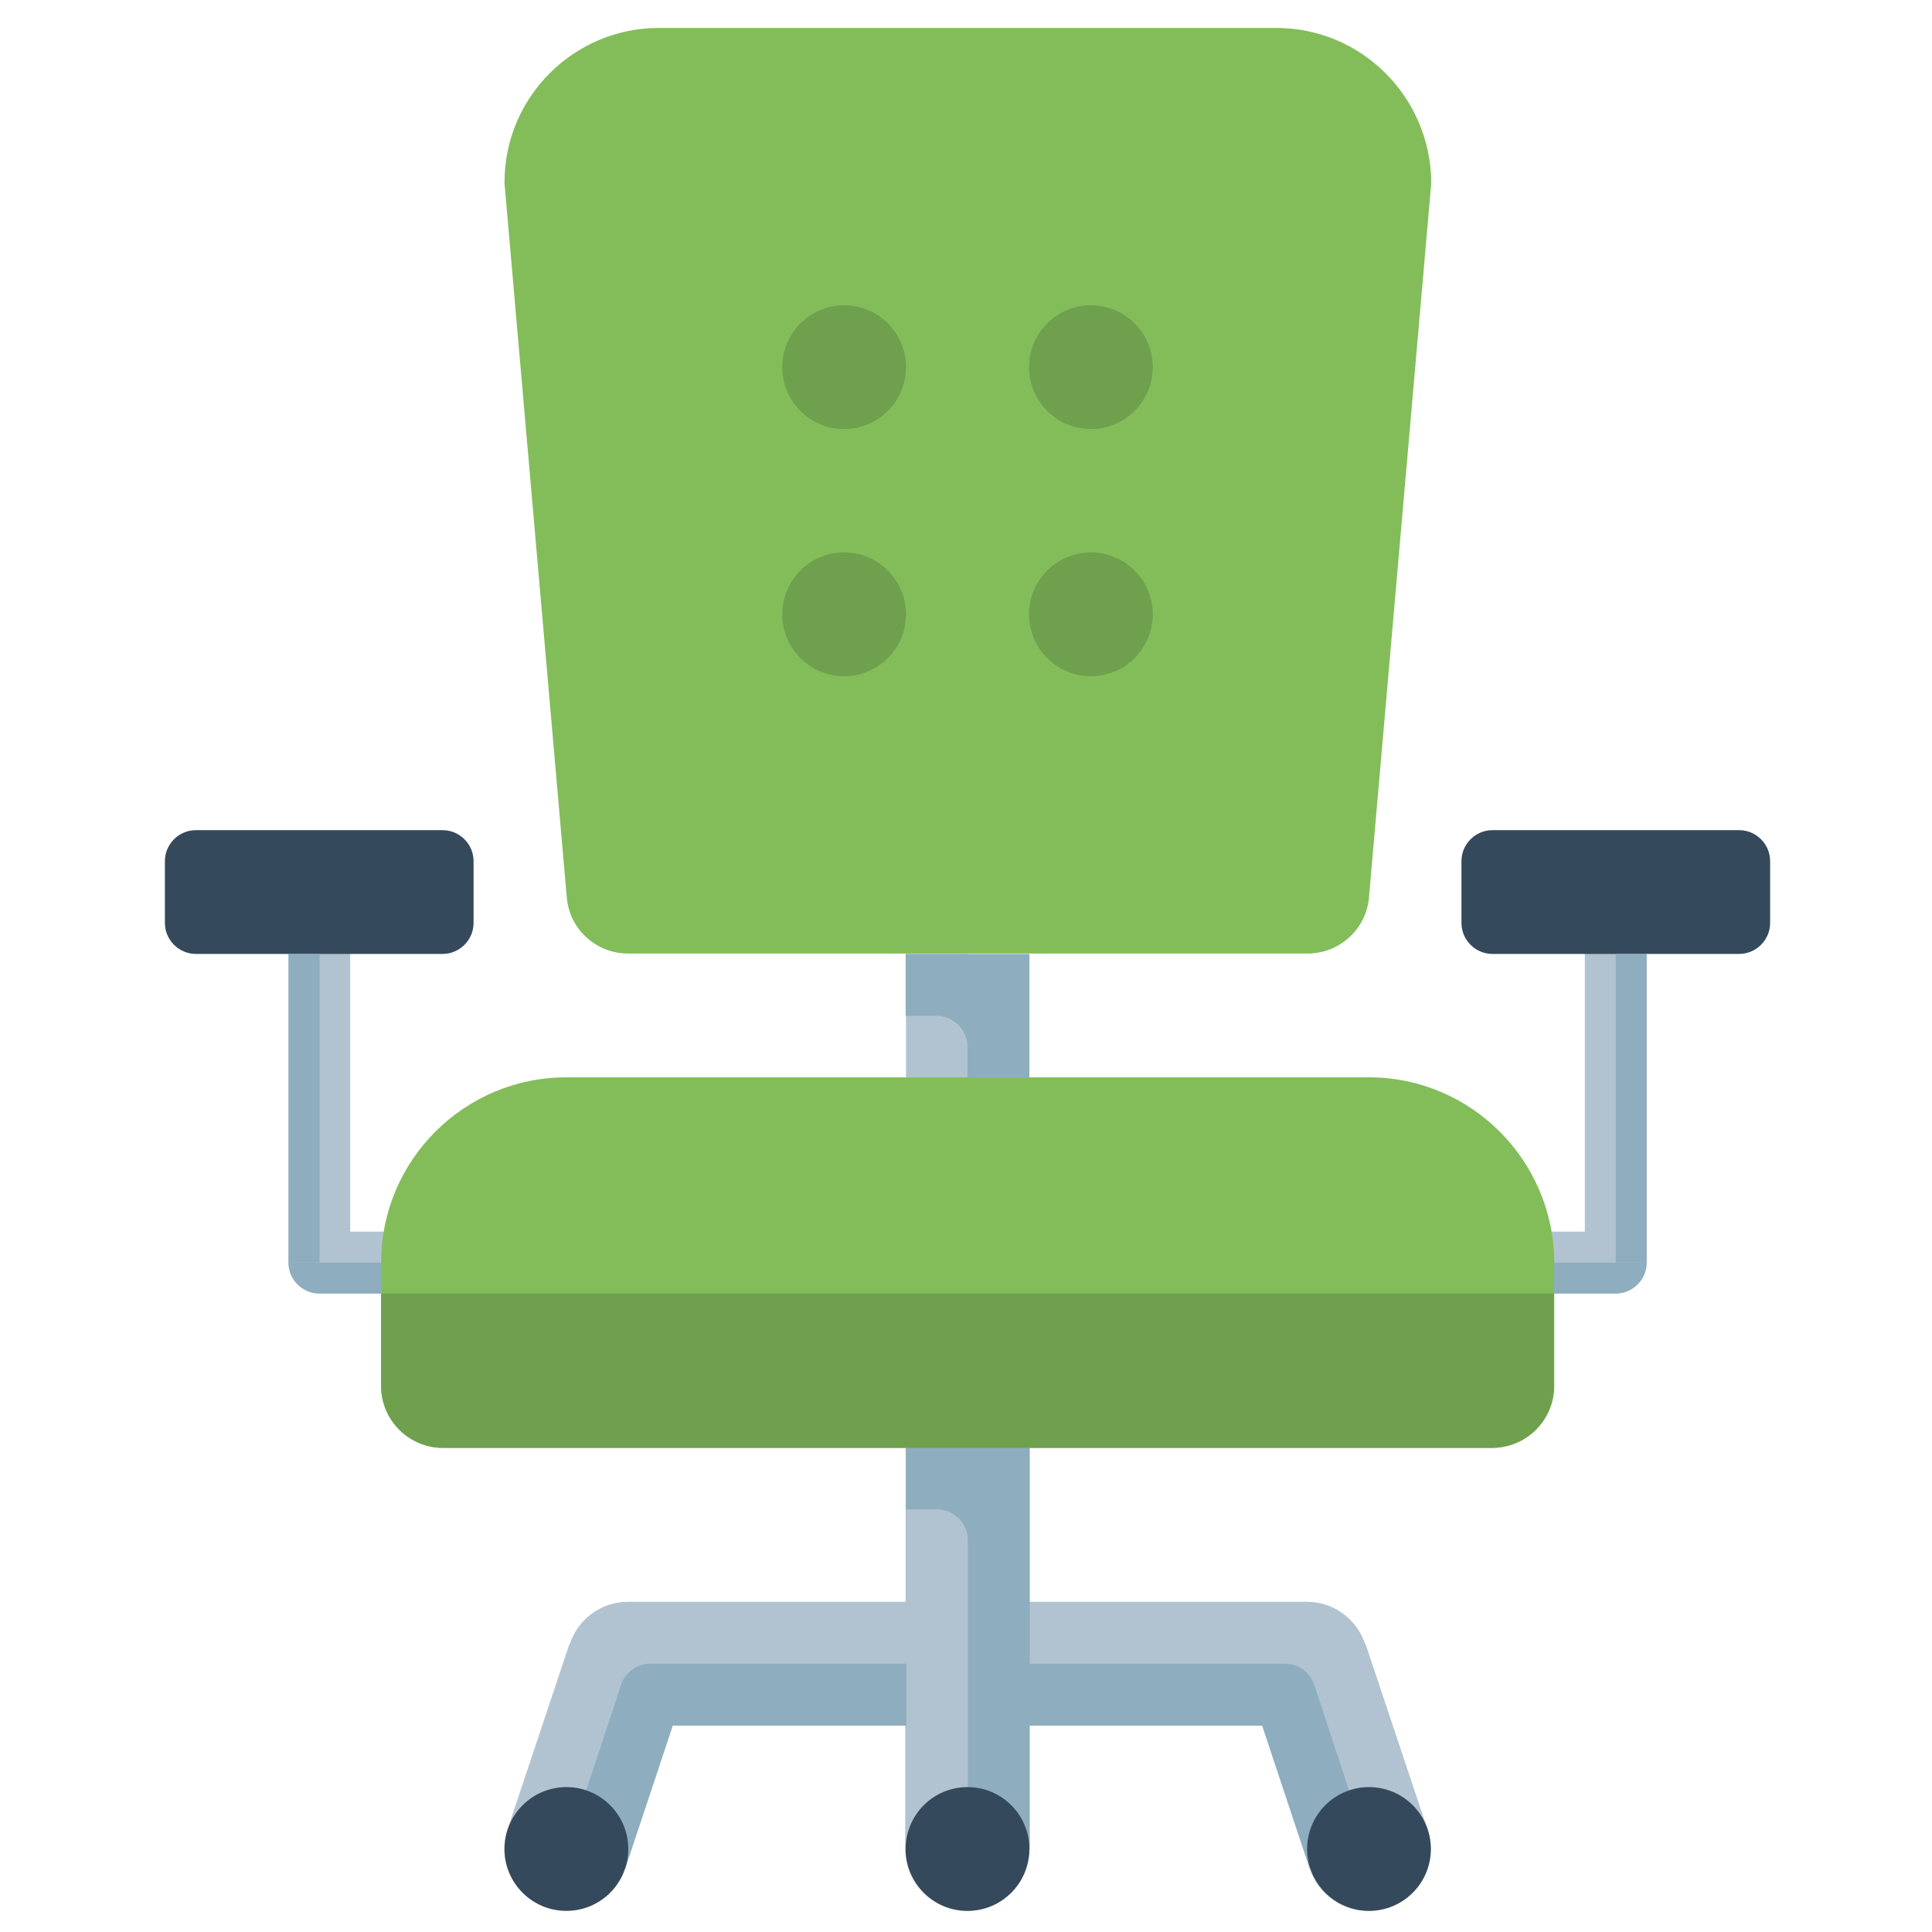 <?xml version="1.0" encoding="utf-8"?>
<!-- Generator: Adobe Illustrator 21.0.2, SVG Export Plug-In . SVG Version: 6.00 Build 0)  -->
<svg version="1.1" id="Layer_1" xmlns="http://www.w3.org/2000/svg" xmlns:xlink="http://www.w3.org/1999/xlink" x="0px" y="0px"
	 viewBox="0 0 512 512" style="enable-background:new 0 0 512 512;" xml:space="preserve">
<style type="text/css">
	.st0{fill:#B1C3D0;}
	.st1{fill:#83BD5A;}
	.st2{fill:#6FA04E;}
	.st3{fill:#35495C;}
	.st4{fill:#8EADBE;}
</style>
<g>
	<path class="st0" d="M378.3,484.8l-16.4-49.1c0,0,0,0-0.1,0c-2.2-6.5-8.2-11.2-15.4-11.2h-73.6v-40.9c0-9-7.3-16.4-16.4-16.4
		c-9,0-16.4,7.3-16.4,16.4v40.9h-73.6c-7.2,0-13.3,4.7-15.4,11.2c0,0,0,0-0.1,0l-16.4,49.1c-2.9,8.6,1.8,17.8,10.3,20.7
		c1.7,0.6,3.5,0.8,5.2,0.8c6.9,0,13.2-4.3,15.5-11.2l12.6-37.9h61.8V490c0,9,7.3,16.4,16.4,16.4c9,0,16.4-7.3,16.4-16.4v-32.7h61.8
		l12.6,37.9c2.3,6.9,8.7,11.2,15.5,11.2c1.7,0,3.5-0.3,5.2-0.8C376.5,502.6,381.1,493.4,378.3,484.8z"/>
	<path class="st1" d="M338.2,7.4H174.6c-22.5,0-40.9,18.3-40.9,40.9c0,0.5,0,0.9,0.1,1.4l16.4,188.1c0.7,8.5,7.8,14.9,16.3,14.9h180
		c8.5,0,15.6-6.5,16.3-14.9l16.4-188.1c0-0.5,0.1-1,0.1-1.4C379.1,25.7,360.8,7.4,338.2,7.4z"/>
	<g>
		<circle class="st2" cx="223.7" cy="97.3" r="16.4"/>
	</g>
	<g>
		<circle class="st2" cx="289.1" cy="97.3" r="16.4"/>
	</g>
	<g>
		<circle class="st2" cx="223.7" cy="162.8" r="16.4"/>
	</g>
	<g>
		<circle class="st2" cx="289.1" cy="162.8" r="16.4"/>
	</g>
	<path class="st0" d="M428.2,244.6c-4.5,0-8.2,3.7-8.2,8.2v73.6H92.8v-73.6c0-4.5-3.7-8.2-8.2-8.2c-4.5,0-8.2,3.7-8.2,8.2v81.8
		c0,4.5,3.7,8.2,8.2,8.2h343.5c4.5,0,8.2-3.7,8.2-8.2v-81.8C436.4,248.2,432.7,244.6,428.2,244.6z"/>
	<path class="st1" d="M362.8,285.5H150.1c-27.1,0-49.1,22-49.1,49.1l0,32.7c0,9,7.3,16.4,16.4,16.4h278.1c9,0,16.4-7.3,16.4-16.4
		v-32.7C411.8,307.5,389.8,285.5,362.8,285.5z"/>
	<g>
		<path class="st3" d="M125.5,244.6c0,4.5-3.7,8.2-8.2,8.2H51.9c-4.5,0-8.2-3.7-8.2-8.2v-16.4c0-4.5,3.7-8.2,8.2-8.2h65.4
			c4.5,0,8.2,3.7,8.2,8.2V244.6z"/>
	</g>
	<g>
		<path class="st3" d="M469.1,244.6c0,4.5-3.7,8.2-8.2,8.2h-65.4c-4.5,0-8.2-3.7-8.2-8.2v-16.4c0-4.5,3.7-8.2,8.2-8.2h65.4
			c4.5,0,8.2,3.7,8.2,8.2V244.6z"/>
	</g>
	<path class="st4" d="M240.1,383.6V400h8.2c4.5,0,8.2,3.7,8.2,8.2V490h16.4v-90v-16.4H240.1z"/>
	<rect x="76.5" y="252.8" class="st4" width="8.2" height="81.8"/>
	<rect x="428.2" y="252.8" class="st4" width="8.2" height="81.8"/>
	<path class="st4" d="M76.5,334.6c0,4.5,3.7,8.2,8.2,8.2H101v-8.2H76.5z"/>
	<path class="st4" d="M436.4,334.6c0,4.5-3.7,8.2-8.2,8.2h-16.4v-8.2H436.4z"/>
	<rect x="240.1" y="252.8" class="st0" width="32.7" height="32.7"/>
	<path class="st4" d="M256.4,252.8h-16.4v16.4h8.2c4.5,0,8.2,3.7,8.2,8.2v8.2h16.4v-32.7H256.4z"/>
	<path class="st4" d="M348.3,446.5c-1.1-3.3-4.2-5.6-7.8-5.6H330h-57.3v16.4h49.1h12.7l12.6,37.9l15.5-5.2L348.3,446.5z"/>
	<path class="st4" d="M164.6,446.5c1.1-3.3,4.2-5.6,7.8-5.6h10.5h57.3v16.4H191h-12.7l-12.6,37.9l-15.5-5.2L164.6,446.5z"/>
	<g>
		<circle class="st3" cx="362.8" cy="490" r="16.4"/>
	</g>
	<g>
		<circle class="st3" cx="150.1" cy="490" r="16.4"/>
	</g>
	<g>
		<circle class="st3" cx="256.4" cy="490" r="16.4"/>
	</g>
	<path class="st2" d="M411.8,367.3v-24.5H101l0,24.5c0,9,7.3,16.4,16.4,16.4h278.1C404.5,383.6,411.8,376.3,411.8,367.3z"/>
</g>
</svg>
